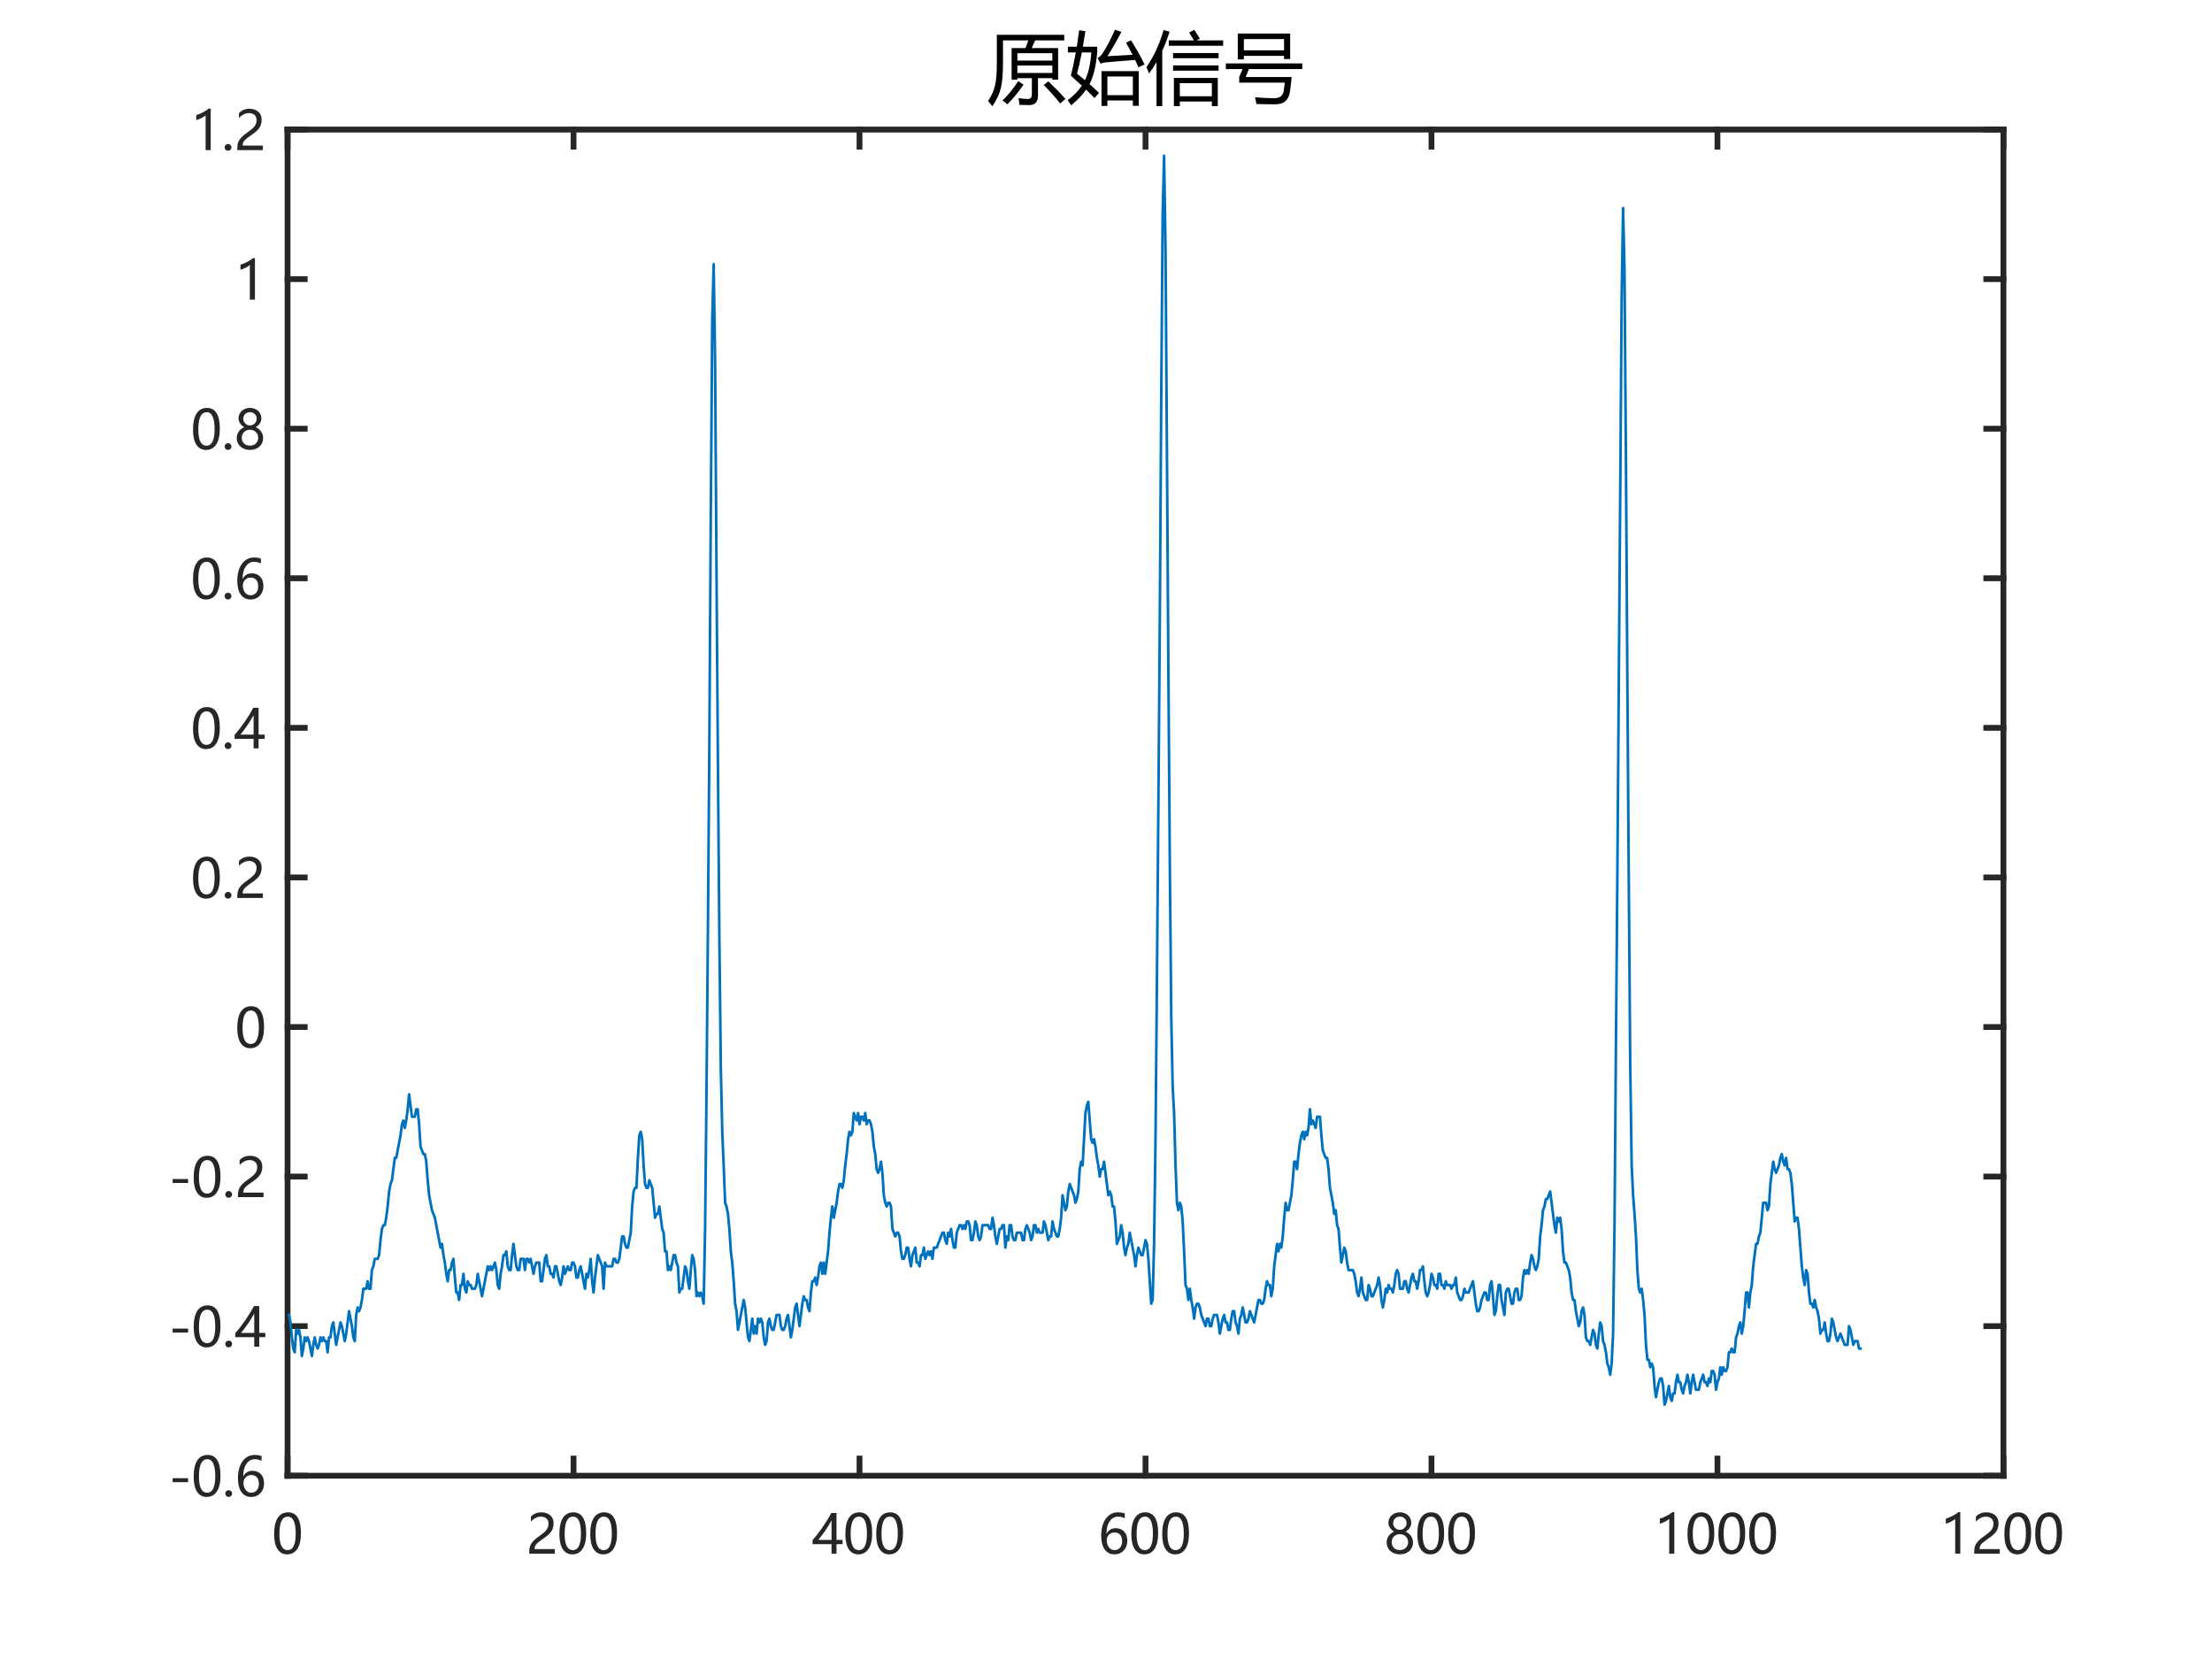<?xml version="1.0"?>
<!DOCTYPE svg PUBLIC '-//W3C//DTD SVG 1.0//EN'
          'http://www.w3.org/TR/2001/REC-SVG-20010904/DTD/svg10.dtd'>
<svg xmlns:xlink="http://www.w3.org/1999/xlink" style="fill-opacity:1; color-rendering:auto; color-interpolation:auto; text-rendering:auto; stroke:black; stroke-linecap:square; stroke-miterlimit:10; shape-rendering:auto; stroke-opacity:1; fill:black; stroke-dasharray:none; font-weight:normal; stroke-width:1; font-family:'Dialog'; font-style:normal; stroke-linejoin:miter; font-size:12px; stroke-dashoffset:0; image-rendering:auto;" width="700" height="525" xmlns="http://www.w3.org/2000/svg"
><rect width="100%" height="100%" fill="#808080" stroke="none"/><!--Generated by the Batik Graphics2D SVG Generator--><defs id="genericDefs"
  /><g
  ><defs id="defs1"
    ><clipPath clipPathUnits="userSpaceOnUse" id="clipPath1"
      ><path d="M0 0 L700 0 L700 525 L0 525 L0 0 Z"
      /></clipPath
    ></defs
    ><g style="fill:white; stroke:white;"
    ><rect x="0" y="0" width="700" style="clip-path:url(#clipPath1); stroke:none;" height="525"
    /></g
    ><g style="fill:white; text-rendering:optimizeSpeed; color-rendering:optimizeSpeed; image-rendering:optimizeSpeed; shape-rendering:crispEdges; stroke:white; color-interpolation:sRGB;"
    ><rect x="0" width="700" height="525" y="0" style="stroke:none;"
      /><path style="stroke:none;" d="M91 467 L634 467 L634 41 L91 41 Z"
    /></g
    ><g style="fill:rgb(38,38,38); text-rendering:geometricPrecision; image-rendering:optimizeQuality; color-rendering:optimizeQuality; stroke-linejoin:round; stroke:rgb(38,38,38); color-interpolation:linearRGB; stroke-width:1.833;"
    ><line y2="467" style="fill:none;" x1="91" x2="634" y1="467"
      /><line y2="41" style="fill:none;" x1="91" x2="634" y1="41"
      /><line y2="461.57" style="fill:none;" x1="91" x2="91" y1="467"
      /><line y2="461.57" style="fill:none;" x1="181.5" x2="181.5" y1="467"
      /><line y2="461.57" style="fill:none;" x1="272" x2="272" y1="467"
      /><line y2="461.57" style="fill:none;" x1="362.5" x2="362.5" y1="467"
      /><line y2="461.57" style="fill:none;" x1="453" x2="453" y1="467"
      /><line y2="461.57" style="fill:none;" x1="543.5" x2="543.5" y1="467"
      /><line y2="461.57" style="fill:none;" x1="634" x2="634" y1="467"
      /><line y2="46.43" style="fill:none;" x1="91" x2="91" y1="41"
      /><line y2="46.43" style="fill:none;" x1="181.5" x2="181.5" y1="41"
      /><line y2="46.43" style="fill:none;" x1="272" x2="272" y1="41"
      /><line y2="46.43" style="fill:none;" x1="362.5" x2="362.5" y1="41"
      /><line y2="46.43" style="fill:none;" x1="453" x2="453" y1="41"
      /><line y2="46.43" style="fill:none;" x1="543.5" x2="543.5" y1="41"
      /><line y2="46.43" style="fill:none;" x1="634" x2="634" y1="41"
    /></g
    ><g transform="translate(91,473.667)" style="font-size:16.667px; fill:rgb(38,38,38); text-rendering:geometricPrecision; image-rendering:optimizeQuality; color-rendering:optimizeQuality; font-family:'微软雅黑'; stroke:rgb(38,38,38); color-interpolation:linearRGB;"
    ><path style="stroke:none;" d="M-4.25 11.828 Q-4.25 8.422 -3.117 6.672 Q-1.984 4.922 0.156 4.922 Q4.234 4.922 4.234 11.516 Q4.234 14.766 3.086 16.492 Q1.938 18.219 -0.141 18.219 Q-2.094 18.219 -3.172 16.578 Q-4.25 14.938 -4.25 11.828 ZM-2.578 11.75 Q-2.578 16.875 0.016 16.875 Q2.578 16.875 2.578 11.672 Q2.578 6.281 0.062 6.281 Q-2.578 6.281 -2.578 11.75 Z"
    /></g
    ><g transform="translate(181.5,473.667)" style="font-size:16.667px; fill:rgb(38,38,38); text-rendering:geometricPrecision; image-rendering:optimizeQuality; color-rendering:optimizeQuality; font-family:'微软雅黑'; stroke:rgb(38,38,38); color-interpolation:linearRGB;"
    ><path style="stroke:none;" d="M-7.922 8.516 Q-7.922 7.469 -8.578 6.875 Q-9.234 6.281 -10.359 6.281 Q-11.156 6.281 -11.969 6.688 Q-12.781 7.094 -13.484 7.859 L-13.484 6.281 Q-12.859 5.625 -12.055 5.273 Q-11.25 4.922 -10.172 4.922 Q-8.438 4.922 -7.375 5.859 Q-6.312 6.797 -6.312 8.391 Q-6.312 9.812 -6.961 10.844 Q-7.609 11.875 -9.188 12.969 Q-10.797 14.078 -11.344 14.562 Q-11.891 15.047 -12.102 15.484 Q-12.312 15.922 -12.312 16.562 L-5.922 16.562 L-5.922 18 L-14.016 18 L-14.016 17.359 Q-14.016 16.25 -13.711 15.477 Q-13.406 14.703 -12.711 13.969 Q-12.016 13.234 -10.531 12.203 Q-9.016 11.141 -8.469 10.336 Q-7.922 9.531 -7.922 8.516 ZM-4.482 11.828 Q-4.482 8.422 -3.349 6.672 Q-2.217 4.922 -0.076 4.922 Q4.002 4.922 4.002 11.516 Q4.002 14.766 2.854 16.492 Q1.705 18.219 -0.373 18.219 Q-2.326 18.219 -3.404 16.578 Q-4.482 14.938 -4.482 11.828 ZM-2.811 11.75 Q-2.811 16.875 -0.217 16.875 Q2.346 16.875 2.346 11.672 Q2.346 6.281 -0.17 6.281 Q-2.811 6.281 -2.811 11.75 ZM5.285 11.828 Q5.285 8.422 6.418 6.672 Q7.551 4.922 9.692 4.922 Q13.77 4.922 13.77 11.516 Q13.77 14.766 12.621 16.492 Q11.473 18.219 9.395 18.219 Q7.442 18.219 6.363 16.578 Q5.285 14.938 5.285 11.828 ZM6.957 11.75 Q6.957 16.875 9.551 16.875 Q12.113 16.875 12.113 11.672 Q12.113 6.281 9.598 6.281 Q6.957 6.281 6.957 11.75 Z"
    /></g
    ><g transform="translate(272,473.667)" style="font-size:16.667px; fill:rgb(38,38,38); text-rendering:geometricPrecision; image-rendering:optimizeQuality; color-rendering:optimizeQuality; font-family:'微软雅黑'; stroke:rgb(38,38,38); color-interpolation:linearRGB;"
    ><path style="stroke:none;" d="M-7.281 5.141 L-7.281 13.641 L-5.359 13.641 L-5.359 14.984 L-7.281 14.984 L-7.281 18 L-8.859 18 L-8.859 14.984 L-14.859 14.984 L-14.859 13.703 Q-13.25 11.906 -11.633 9.555 Q-10.016 7.203 -8.969 5.141 L-7.281 5.141 ZM-13.031 13.641 L-8.859 13.641 L-8.859 7.5 Q-9.719 9.062 -10.711 10.516 Q-11.703 11.969 -13.031 13.641 ZM-4.482 11.828 Q-4.482 8.422 -3.349 6.672 Q-2.217 4.922 -0.076 4.922 Q4.002 4.922 4.002 11.516 Q4.002 14.766 2.854 16.492 Q1.705 18.219 -0.373 18.219 Q-2.326 18.219 -3.404 16.578 Q-4.482 14.938 -4.482 11.828 ZM-2.811 11.75 Q-2.811 16.875 -0.217 16.875 Q2.346 16.875 2.346 11.672 Q2.346 6.281 -0.17 6.281 Q-2.811 6.281 -2.811 11.75 ZM5.285 11.828 Q5.285 8.422 6.418 6.672 Q7.551 4.922 9.692 4.922 Q13.77 4.922 13.77 11.516 Q13.77 14.766 12.621 16.492 Q11.473 18.219 9.395 18.219 Q7.442 18.219 6.363 16.578 Q5.285 14.938 5.285 11.828 ZM6.957 11.75 Q6.957 16.875 9.551 16.875 Q12.113 16.875 12.113 11.672 Q12.113 6.281 9.598 6.281 Q6.957 6.281 6.957 11.75 Z"
    /></g
    ><g transform="translate(362.5,473.667)" style="font-size:16.667px; fill:rgb(38,38,38); text-rendering:geometricPrecision; image-rendering:optimizeQuality; color-rendering:optimizeQuality; font-family:'微软雅黑'; stroke:rgb(38,38,38); color-interpolation:linearRGB;"
    ><path style="stroke:none;" d="M-6.547 6.797 Q-7.547 6.281 -8.656 6.281 Q-10.312 6.281 -11.328 7.734 Q-12.344 9.188 -12.359 11.703 L-12.312 11.703 Q-11.406 9.938 -9.406 9.938 Q-7.734 9.938 -6.742 11.023 Q-5.75 12.109 -5.75 13.906 Q-5.75 15.797 -6.898 17.008 Q-8.047 18.219 -9.828 18.219 Q-11.781 18.219 -12.898 16.688 Q-14.016 15.156 -14.016 12.344 Q-14.016 8.938 -12.555 6.93 Q-11.094 4.922 -8.703 4.922 Q-7.328 4.922 -6.547 5.297 L-6.547 6.797 ZM-12.266 13.797 Q-12.266 15.062 -11.586 15.969 Q-10.906 16.875 -9.781 16.875 Q-8.719 16.875 -8.055 16.094 Q-7.391 15.312 -7.391 14.078 Q-7.391 12.75 -8.023 12.016 Q-8.656 11.281 -9.797 11.281 Q-10.906 11.281 -11.586 12.023 Q-12.266 12.766 -12.266 13.797 ZM-4.482 11.828 Q-4.482 8.422 -3.349 6.672 Q-2.217 4.922 -0.076 4.922 Q4.002 4.922 4.002 11.516 Q4.002 14.766 2.854 16.492 Q1.705 18.219 -0.373 18.219 Q-2.326 18.219 -3.404 16.578 Q-4.482 14.938 -4.482 11.828 ZM-2.811 11.75 Q-2.811 16.875 -0.217 16.875 Q2.346 16.875 2.346 11.672 Q2.346 6.281 -0.17 6.281 Q-2.811 6.281 -2.811 11.75 ZM5.285 11.828 Q5.285 8.422 6.418 6.672 Q7.551 4.922 9.692 4.922 Q13.77 4.922 13.77 11.516 Q13.77 14.766 12.621 16.492 Q11.473 18.219 9.395 18.219 Q7.442 18.219 6.363 16.578 Q5.285 14.938 5.285 11.828 ZM6.957 11.75 Q6.957 16.875 9.551 16.875 Q12.113 16.875 12.113 11.672 Q12.113 6.281 9.598 6.281 Q6.957 6.281 6.957 11.75 Z"
    /></g
    ><g transform="translate(453,473.667)" style="font-size:16.667px; fill:rgb(38,38,38); text-rendering:geometricPrecision; image-rendering:optimizeQuality; color-rendering:optimizeQuality; font-family:'微软雅黑'; stroke:rgb(38,38,38); color-interpolation:linearRGB;"
    ><path style="stroke:none;" d="M-14.188 14.406 Q-14.188 13.297 -13.523 12.359 Q-12.859 11.422 -11.812 11.031 Q-12.656 10.547 -13.141 9.812 Q-13.625 9.078 -13.625 8.219 Q-13.625 7.297 -13.156 6.547 Q-12.688 5.797 -11.859 5.359 Q-11.031 4.922 -10.016 4.922 Q-9 4.922 -8.164 5.352 Q-7.328 5.781 -6.867 6.539 Q-6.406 7.297 -6.406 8.219 Q-6.406 9.062 -6.883 9.805 Q-7.359 10.547 -8.203 11.031 Q-7.156 11.438 -6.5 12.375 Q-5.844 13.312 -5.844 14.406 Q-5.844 15.516 -6.367 16.383 Q-6.891 17.25 -7.852 17.727 Q-8.812 18.203 -10.016 18.203 Q-11.219 18.203 -12.172 17.727 Q-13.125 17.25 -13.656 16.375 Q-14.188 15.5 -14.188 14.406 ZM-12.594 14.344 Q-12.594 15.484 -11.891 16.172 Q-11.188 16.859 -10.016 16.859 Q-8.859 16.859 -8.133 16.156 Q-7.406 15.453 -7.406 14.344 Q-7.406 13.281 -8.141 12.555 Q-8.875 11.828 -10.016 11.828 Q-11.125 11.828 -11.859 12.539 Q-12.594 13.25 -12.594 14.344 ZM-12.125 8.344 Q-12.125 9.203 -11.516 9.828 Q-10.906 10.453 -10.016 10.453 Q-9.141 10.453 -8.508 9.828 Q-7.875 9.203 -7.875 8.344 Q-7.875 7.469 -8.484 6.867 Q-9.094 6.266 -10.016 6.266 Q-10.922 6.266 -11.523 6.859 Q-12.125 7.453 -12.125 8.344 ZM-4.482 11.828 Q-4.482 8.422 -3.349 6.672 Q-2.217 4.922 -0.076 4.922 Q4.002 4.922 4.002 11.516 Q4.002 14.766 2.854 16.492 Q1.705 18.219 -0.373 18.219 Q-2.326 18.219 -3.404 16.578 Q-4.482 14.938 -4.482 11.828 ZM-2.811 11.75 Q-2.811 16.875 -0.217 16.875 Q2.346 16.875 2.346 11.672 Q2.346 6.281 -0.17 6.281 Q-2.811 6.281 -2.811 11.75 ZM5.285 11.828 Q5.285 8.422 6.418 6.672 Q7.551 4.922 9.692 4.922 Q13.77 4.922 13.77 11.516 Q13.77 14.766 12.621 16.492 Q11.473 18.219 9.395 18.219 Q7.442 18.219 6.363 16.578 Q5.285 14.938 5.285 11.828 ZM6.957 11.75 Q6.957 16.875 9.551 16.875 Q12.113 16.875 12.113 11.672 Q12.113 6.281 9.598 6.281 Q6.957 6.281 6.957 11.75 Z"
    /></g
    ><g transform="translate(543.5,473.667)" style="font-size:16.667px; fill:rgb(38,38,38); text-rendering:geometricPrecision; image-rendering:optimizeQuality; color-rendering:optimizeQuality; font-family:'微软雅黑'; stroke:rgb(38,38,38); color-interpolation:linearRGB;"
    ><path style="stroke:none;" d="M-15.266 18 L-15.266 7 Q-15.656 7.391 -16.562 7.859 Q-17.469 8.328 -18.234 8.516 L-18.234 6.922 Q-17.219 6.641 -16.055 6.023 Q-14.891 5.406 -14.266 4.859 L-13.656 4.859 L-13.656 18 L-15.266 18 ZM-9.482 11.828 Q-9.482 8.422 -8.35 6.672 Q-7.217 4.922 -5.076 4.922 Q-0.998 4.922 -0.998 11.516 Q-0.998 14.766 -2.146 16.492 Q-3.295 18.219 -5.373 18.219 Q-7.326 18.219 -8.404 16.578 Q-9.482 14.938 -9.482 11.828 ZM-7.811 11.75 Q-7.811 16.875 -5.217 16.875 Q-2.654 16.875 -2.654 11.672 Q-2.654 6.281 -5.17 6.281 Q-7.811 6.281 -7.811 11.75 ZM0.285 11.828 Q0.285 8.422 1.418 6.672 Q2.551 4.922 4.692 4.922 Q8.77 4.922 8.77 11.516 Q8.77 14.766 7.621 16.492 Q6.473 18.219 4.395 18.219 Q2.442 18.219 1.363 16.578 Q0.285 14.938 0.285 11.828 ZM1.957 11.75 Q1.957 16.875 4.551 16.875 Q7.113 16.875 7.113 11.672 Q7.113 6.281 4.598 6.281 Q1.957 6.281 1.957 11.75 ZM10.053 11.828 Q10.053 8.422 11.186 6.672 Q12.319 4.922 14.459 4.922 Q18.537 4.922 18.537 11.516 Q18.537 14.766 17.389 16.492 Q16.241 18.219 14.162 18.219 Q12.209 18.219 11.131 16.578 Q10.053 14.938 10.053 11.828 ZM11.725 11.75 Q11.725 16.875 14.319 16.875 Q16.881 16.875 16.881 11.672 Q16.881 6.281 14.366 6.281 Q11.725 6.281 11.725 11.75 Z"
    /></g
    ><g transform="translate(634,473.667)" style="font-size:16.667px; fill:rgb(38,38,38); text-rendering:geometricPrecision; image-rendering:optimizeQuality; color-rendering:optimizeQuality; font-family:'微软雅黑'; stroke:rgb(38,38,38); color-interpolation:linearRGB;"
    ><path style="stroke:none;" d="M-15.266 18 L-15.266 7 Q-15.656 7.391 -16.562 7.859 Q-17.469 8.328 -18.234 8.516 L-18.234 6.922 Q-17.219 6.641 -16.055 6.023 Q-14.891 5.406 -14.266 4.859 L-13.656 4.859 L-13.656 18 L-15.266 18 ZM-3.154 8.516 Q-3.154 7.469 -3.811 6.875 Q-4.467 6.281 -5.592 6.281 Q-6.389 6.281 -7.201 6.688 Q-8.014 7.094 -8.717 7.859 L-8.717 6.281 Q-8.092 5.625 -7.287 5.273 Q-6.482 4.922 -5.404 4.922 Q-3.67 4.922 -2.607 5.859 Q-1.545 6.797 -1.545 8.391 Q-1.545 9.812 -2.193 10.844 Q-2.842 11.875 -4.42 12.969 Q-6.029 14.078 -6.576 14.562 Q-7.123 15.047 -7.334 15.484 Q-7.545 15.922 -7.545 16.562 L-1.154 16.562 L-1.154 18 L-9.248 18 L-9.248 17.359 Q-9.248 16.25 -8.943 15.477 Q-8.639 14.703 -7.943 13.969 Q-7.248 13.234 -5.764 12.203 Q-4.248 11.141 -3.701 10.336 Q-3.154 9.531 -3.154 8.516 ZM0.285 11.828 Q0.285 8.422 1.418 6.672 Q2.551 4.922 4.692 4.922 Q8.77 4.922 8.77 11.516 Q8.77 14.766 7.621 16.492 Q6.473 18.219 4.395 18.219 Q2.442 18.219 1.363 16.578 Q0.285 14.938 0.285 11.828 ZM1.957 11.75 Q1.957 16.875 4.551 16.875 Q7.113 16.875 7.113 11.672 Q7.113 6.281 4.598 6.281 Q1.957 6.281 1.957 11.75 ZM10.053 11.828 Q10.053 8.422 11.186 6.672 Q12.319 4.922 14.459 4.922 Q18.537 4.922 18.537 11.516 Q18.537 14.766 17.389 16.492 Q16.241 18.219 14.162 18.219 Q12.209 18.219 11.131 16.578 Q10.053 14.938 10.053 11.828 ZM11.725 11.75 Q11.725 16.875 14.319 16.875 Q16.881 16.875 16.881 11.672 Q16.881 6.281 14.366 6.281 Q11.725 6.281 11.725 11.75 Z"
    /></g
    ><g style="fill:rgb(38,38,38); text-rendering:geometricPrecision; image-rendering:optimizeQuality; color-rendering:optimizeQuality; stroke-linejoin:round; stroke:rgb(38,38,38); color-interpolation:linearRGB; stroke-width:1.833;"
    ><line y2="41" style="fill:none;" x1="91" x2="91" y1="467"
      /><line y2="41" style="fill:none;" x1="634" x2="634" y1="467"
      /><line y2="467" style="fill:none;" x1="91" x2="96.43" y1="467"
      /><line y2="419.667" style="fill:none;" x1="91" x2="96.43" y1="419.667"
      /><line y2="372.333" style="fill:none;" x1="91" x2="96.43" y1="372.333"
      /><line y2="325" style="fill:none;" x1="91" x2="96.43" y1="325"
      /><line y2="277.667" style="fill:none;" x1="91" x2="96.43" y1="277.667"
      /><line y2="230.333" style="fill:none;" x1="91" x2="96.43" y1="230.333"
      /><line y2="183" style="fill:none;" x1="91" x2="96.43" y1="183"
      /><line y2="135.667" style="fill:none;" x1="91" x2="96.43" y1="135.667"
      /><line y2="88.333" style="fill:none;" x1="91" x2="96.43" y1="88.333"
      /><line y2="41" style="fill:none;" x1="91" x2="96.43" y1="41"
      /><line y2="467" style="fill:none;" x1="634" x2="628.57" y1="467"
      /><line y2="419.667" style="fill:none;" x1="634" x2="628.57" y1="419.667"
      /><line y2="372.333" style="fill:none;" x1="634" x2="628.57" y1="372.333"
      /><line y2="325" style="fill:none;" x1="634" x2="628.57" y1="325"
      /><line y2="277.667" style="fill:none;" x1="634" x2="628.57" y1="277.667"
      /><line y2="230.333" style="fill:none;" x1="634" x2="628.57" y1="230.333"
      /><line y2="183" style="fill:none;" x1="634" x2="628.57" y1="183"
      /><line y2="135.667" style="fill:none;" x1="634" x2="628.57" y1="135.667"
      /><line y2="88.333" style="fill:none;" x1="634" x2="628.57" y1="88.333"
      /><line y2="41" style="fill:none;" x1="634" x2="628.57" y1="41"
    /></g
    ><g transform="translate(84.333,467)" style="font-size:16.667px; fill:rgb(38,38,38); text-rendering:geometricPrecision; image-rendering:optimizeQuality; color-rendering:optimizeQuality; font-family:'微软雅黑'; stroke:rgb(38,38,38); color-interpolation:linearRGB;"
    ><path style="stroke:none;" d="M-24.812 2.031 L-29.703 2.031 L-29.703 0.781 L-24.812 0.781 L-24.812 2.031 ZM-23.044 0.328 Q-23.044 -3.078 -21.911 -4.828 Q-20.779 -6.578 -18.638 -6.578 Q-14.56 -6.578 -14.56 0.016 Q-14.56 3.266 -15.708 4.992 Q-16.857 6.719 -18.935 6.719 Q-20.888 6.719 -21.966 5.078 Q-23.044 3.438 -23.044 0.328 ZM-21.372 0.25 Q-21.372 5.375 -18.779 5.375 Q-16.216 5.375 -16.216 0.172 Q-16.216 -5.219 -18.732 -5.219 Q-21.372 -5.219 -21.372 0.25 ZM-13.042 5.641 Q-13.042 5.203 -12.73 4.891 Q-12.417 4.578 -11.964 4.578 Q-11.495 4.578 -11.191 4.891 Q-10.886 5.203 -10.886 5.641 Q-10.886 6.078 -11.191 6.391 Q-11.495 6.703 -11.98 6.703 Q-12.433 6.703 -12.738 6.391 Q-13.042 6.078 -13.042 5.641 ZM-1.564 -4.703 Q-2.564 -5.219 -3.673 -5.219 Q-5.33 -5.219 -6.345 -3.766 Q-7.361 -2.312 -7.376 0.203 L-7.33 0.203 Q-6.423 -1.562 -4.423 -1.562 Q-2.751 -1.562 -1.759 -0.477 Q-0.767 0.609 -0.767 2.406 Q-0.767 4.297 -1.915 5.508 Q-3.064 6.719 -4.845 6.719 Q-6.798 6.719 -7.915 5.188 Q-9.033 3.656 -9.033 0.844 Q-9.033 -2.562 -7.572 -4.57 Q-6.111 -6.578 -3.72 -6.578 Q-2.345 -6.578 -1.564 -6.203 L-1.564 -4.703 ZM-7.283 2.297 Q-7.283 3.562 -6.603 4.469 Q-5.923 5.375 -4.798 5.375 Q-3.736 5.375 -3.072 4.594 Q-2.408 3.812 -2.408 2.578 Q-2.408 1.25 -3.041 0.516 Q-3.673 -0.219 -4.814 -0.219 Q-5.923 -0.219 -6.603 0.523 Q-7.283 1.266 -7.283 2.297 Z"
    /></g
    ><g transform="translate(84.333,419.667)" style="font-size:16.667px; fill:rgb(38,38,38); text-rendering:geometricPrecision; image-rendering:optimizeQuality; color-rendering:optimizeQuality; font-family:'微软雅黑'; stroke:rgb(38,38,38); color-interpolation:linearRGB;"
    ><path style="stroke:none;" d="M-24.812 2.031 L-29.703 2.031 L-29.703 0.781 L-24.812 0.781 L-24.812 2.031 ZM-23.044 0.328 Q-23.044 -3.078 -21.911 -4.828 Q-20.779 -6.578 -18.638 -6.578 Q-14.56 -6.578 -14.56 0.016 Q-14.56 3.266 -15.708 4.992 Q-16.857 6.719 -18.935 6.719 Q-20.888 6.719 -21.966 5.078 Q-23.044 3.438 -23.044 0.328 ZM-21.372 0.25 Q-21.372 5.375 -18.779 5.375 Q-16.216 5.375 -16.216 0.172 Q-16.216 -5.219 -18.732 -5.219 Q-21.372 -5.219 -21.372 0.25 ZM-13.042 5.641 Q-13.042 5.203 -12.73 4.891 Q-12.417 4.578 -11.964 4.578 Q-11.495 4.578 -11.191 4.891 Q-10.886 5.203 -10.886 5.641 Q-10.886 6.078 -11.191 6.391 Q-11.495 6.703 -11.98 6.703 Q-12.433 6.703 -12.738 6.391 Q-13.042 6.078 -13.042 5.641 ZM-2.298 -6.359 L-2.298 2.141 L-0.376 2.141 L-0.376 3.484 L-2.298 3.484 L-2.298 6.5 L-3.876 6.5 L-3.876 3.484 L-9.876 3.484 L-9.876 2.203 Q-8.267 0.406 -6.65 -1.945 Q-5.033 -4.297 -3.986 -6.359 L-2.298 -6.359 ZM-8.048 2.141 L-3.876 2.141 L-3.876 -4 Q-4.736 -2.438 -5.728 -0.984 Q-6.72 0.469 -8.048 2.141 Z"
    /></g
    ><g transform="translate(84.333,372.333)" style="font-size:16.667px; fill:rgb(38,38,38); text-rendering:geometricPrecision; image-rendering:optimizeQuality; color-rendering:optimizeQuality; font-family:'微软雅黑'; stroke:rgb(38,38,38); color-interpolation:linearRGB;"
    ><path style="stroke:none;" d="M-24.812 2.031 L-29.703 2.031 L-29.703 0.781 L-24.812 0.781 L-24.812 2.031 ZM-23.044 0.328 Q-23.044 -3.078 -21.911 -4.828 Q-20.779 -6.578 -18.638 -6.578 Q-14.56 -6.578 -14.56 0.016 Q-14.56 3.266 -15.708 4.992 Q-16.857 6.719 -18.935 6.719 Q-20.888 6.719 -21.966 5.078 Q-23.044 3.438 -23.044 0.328 ZM-21.372 0.25 Q-21.372 5.375 -18.779 5.375 Q-16.216 5.375 -16.216 0.172 Q-16.216 -5.219 -18.732 -5.219 Q-21.372 -5.219 -21.372 0.25 ZM-13.042 5.641 Q-13.042 5.203 -12.73 4.891 Q-12.417 4.578 -11.964 4.578 Q-11.495 4.578 -11.191 4.891 Q-10.886 5.203 -10.886 5.641 Q-10.886 6.078 -11.191 6.391 Q-11.495 6.703 -11.98 6.703 Q-12.433 6.703 -12.738 6.391 Q-13.042 6.078 -13.042 5.641 ZM-2.939 -2.984 Q-2.939 -4.031 -3.595 -4.625 Q-4.251 -5.219 -5.376 -5.219 Q-6.173 -5.219 -6.986 -4.812 Q-7.798 -4.406 -8.501 -3.641 L-8.501 -5.219 Q-7.876 -5.875 -7.072 -6.227 Q-6.267 -6.578 -5.189 -6.578 Q-3.454 -6.578 -2.392 -5.641 Q-1.329 -4.703 -1.329 -3.109 Q-1.329 -1.688 -1.978 -0.656 Q-2.626 0.375 -4.205 1.469 Q-5.814 2.578 -6.361 3.062 Q-6.908 3.547 -7.119 3.984 Q-7.33 4.422 -7.33 5.062 L-0.939 5.062 L-0.939 6.5 L-9.033 6.5 L-9.033 5.859 Q-9.033 4.75 -8.728 3.977 Q-8.423 3.203 -7.728 2.469 Q-7.033 1.734 -5.548 0.703 Q-4.033 -0.359 -3.486 -1.164 Q-2.939 -1.969 -2.939 -2.984 Z"
    /></g
    ><g transform="translate(84.333,325)" style="font-size:16.667px; fill:rgb(38,38,38); text-rendering:geometricPrecision; image-rendering:optimizeQuality; color-rendering:optimizeQuality; font-family:'微软雅黑'; stroke:rgb(38,38,38); color-interpolation:linearRGB;"
    ><path style="stroke:none;" d="M-9.25 0.328 Q-9.25 -3.078 -8.117 -4.828 Q-6.984 -6.578 -4.844 -6.578 Q-0.766 -6.578 -0.766 0.016 Q-0.766 3.266 -1.914 4.992 Q-3.062 6.719 -5.141 6.719 Q-7.094 6.719 -8.172 5.078 Q-9.25 3.438 -9.25 0.328 ZM-7.578 0.25 Q-7.578 5.375 -4.984 5.375 Q-2.422 5.375 -2.422 0.172 Q-2.422 -5.219 -4.938 -5.219 Q-7.578 -5.219 -7.578 0.25 Z"
    /></g
    ><g transform="translate(84.333,277.667)" style="font-size:16.667px; fill:rgb(38,38,38); text-rendering:geometricPrecision; image-rendering:optimizeQuality; color-rendering:optimizeQuality; font-family:'微软雅黑'; stroke:rgb(38,38,38); color-interpolation:linearRGB;"
    ><path style="stroke:none;" d="M-23.25 0.328 Q-23.25 -3.078 -22.117 -4.828 Q-20.984 -6.578 -18.844 -6.578 Q-14.766 -6.578 -14.766 0.016 Q-14.766 3.266 -15.914 4.992 Q-17.062 6.719 -19.141 6.719 Q-21.094 6.719 -22.172 5.078 Q-23.25 3.438 -23.25 0.328 ZM-21.578 0.25 Q-21.578 5.375 -18.984 5.375 Q-16.422 5.375 -16.422 0.172 Q-16.422 -5.219 -18.938 -5.219 Q-21.578 -5.219 -21.578 0.25 ZM-13.248 5.641 Q-13.248 5.203 -12.935 4.891 Q-12.623 4.578 -12.17 4.578 Q-11.701 4.578 -11.396 4.891 Q-11.092 5.203 -11.092 5.641 Q-11.092 6.078 -11.396 6.391 Q-11.701 6.703 -12.185 6.703 Q-12.639 6.703 -12.943 6.391 Q-13.248 6.078 -13.248 5.641 ZM-3.145 -2.984 Q-3.145 -4.031 -3.801 -4.625 Q-4.457 -5.219 -5.582 -5.219 Q-6.379 -5.219 -7.192 -4.812 Q-8.004 -4.406 -8.707 -3.641 L-8.707 -5.219 Q-8.082 -5.875 -7.277 -6.227 Q-6.473 -6.578 -5.395 -6.578 Q-3.66 -6.578 -2.598 -5.641 Q-1.535 -4.703 -1.535 -3.109 Q-1.535 -1.688 -2.184 -0.656 Q-2.832 0.375 -4.41 1.469 Q-6.02 2.578 -6.567 3.062 Q-7.113 3.547 -7.324 3.984 Q-7.535 4.422 -7.535 5.062 L-1.145 5.062 L-1.145 6.5 L-9.238 6.5 L-9.238 5.859 Q-9.238 4.75 -8.934 3.977 Q-8.629 3.203 -7.934 2.469 Q-7.238 1.734 -5.754 0.703 Q-4.238 -0.359 -3.692 -1.164 Q-3.145 -1.969 -3.145 -2.984 Z"
    /></g
    ><g transform="translate(84.333,230.333)" style="font-size:16.667px; fill:rgb(38,38,38); text-rendering:geometricPrecision; image-rendering:optimizeQuality; color-rendering:optimizeQuality; font-family:'微软雅黑'; stroke:rgb(38,38,38); color-interpolation:linearRGB;"
    ><path style="stroke:none;" d="M-23.25 0.328 Q-23.25 -3.078 -22.117 -4.828 Q-20.984 -6.578 -18.844 -6.578 Q-14.766 -6.578 -14.766 0.016 Q-14.766 3.266 -15.914 4.992 Q-17.062 6.719 -19.141 6.719 Q-21.094 6.719 -22.172 5.078 Q-23.25 3.438 -23.25 0.328 ZM-21.578 0.25 Q-21.578 5.375 -18.984 5.375 Q-16.422 5.375 -16.422 0.172 Q-16.422 -5.219 -18.938 -5.219 Q-21.578 -5.219 -21.578 0.25 ZM-13.248 5.641 Q-13.248 5.203 -12.935 4.891 Q-12.623 4.578 -12.17 4.578 Q-11.701 4.578 -11.396 4.891 Q-11.092 5.203 -11.092 5.641 Q-11.092 6.078 -11.396 6.391 Q-11.701 6.703 -12.185 6.703 Q-12.639 6.703 -12.943 6.391 Q-13.248 6.078 -13.248 5.641 ZM-2.504 -6.359 L-2.504 2.141 L-0.582 2.141 L-0.582 3.484 L-2.504 3.484 L-2.504 6.5 L-4.082 6.5 L-4.082 3.484 L-10.082 3.484 L-10.082 2.203 Q-8.473 0.406 -6.856 -1.945 Q-5.238 -4.297 -4.192 -6.359 L-2.504 -6.359 ZM-8.254 2.141 L-4.082 2.141 L-4.082 -4 Q-4.942 -2.438 -5.934 -0.984 Q-6.926 0.469 -8.254 2.141 Z"
    /></g
    ><g transform="translate(84.333,183)" style="font-size:16.667px; fill:rgb(38,38,38); text-rendering:geometricPrecision; image-rendering:optimizeQuality; color-rendering:optimizeQuality; font-family:'微软雅黑'; stroke:rgb(38,38,38); color-interpolation:linearRGB;"
    ><path style="stroke:none;" d="M-23.25 0.328 Q-23.25 -3.078 -22.117 -4.828 Q-20.984 -6.578 -18.844 -6.578 Q-14.766 -6.578 -14.766 0.016 Q-14.766 3.266 -15.914 4.992 Q-17.062 6.719 -19.141 6.719 Q-21.094 6.719 -22.172 5.078 Q-23.25 3.438 -23.25 0.328 ZM-21.578 0.25 Q-21.578 5.375 -18.984 5.375 Q-16.422 5.375 -16.422 0.172 Q-16.422 -5.219 -18.938 -5.219 Q-21.578 -5.219 -21.578 0.25 ZM-13.248 5.641 Q-13.248 5.203 -12.935 4.891 Q-12.623 4.578 -12.17 4.578 Q-11.701 4.578 -11.396 4.891 Q-11.092 5.203 -11.092 5.641 Q-11.092 6.078 -11.396 6.391 Q-11.701 6.703 -12.185 6.703 Q-12.639 6.703 -12.943 6.391 Q-13.248 6.078 -13.248 5.641 ZM-1.77 -4.703 Q-2.77 -5.219 -3.879 -5.219 Q-5.535 -5.219 -6.551 -3.766 Q-7.567 -2.312 -7.582 0.203 L-7.535 0.203 Q-6.629 -1.562 -4.629 -1.562 Q-2.957 -1.562 -1.965 -0.477 Q-0.973 0.609 -0.973 2.406 Q-0.973 4.297 -2.121 5.508 Q-3.27 6.719 -5.051 6.719 Q-7.004 6.719 -8.121 5.188 Q-9.238 3.656 -9.238 0.844 Q-9.238 -2.562 -7.777 -4.57 Q-6.317 -6.578 -3.926 -6.578 Q-2.551 -6.578 -1.77 -6.203 L-1.77 -4.703 ZM-7.488 2.297 Q-7.488 3.562 -6.809 4.469 Q-6.129 5.375 -5.004 5.375 Q-3.942 5.375 -3.277 4.594 Q-2.613 3.812 -2.613 2.578 Q-2.613 1.25 -3.246 0.516 Q-3.879 -0.219 -5.02 -0.219 Q-6.129 -0.219 -6.809 0.523 Q-7.488 1.266 -7.488 2.297 Z"
    /></g
    ><g transform="translate(84.333,135.667)" style="font-size:16.667px; fill:rgb(38,38,38); text-rendering:geometricPrecision; image-rendering:optimizeQuality; color-rendering:optimizeQuality; font-family:'微软雅黑'; stroke:rgb(38,38,38); color-interpolation:linearRGB;"
    ><path style="stroke:none;" d="M-23.25 0.328 Q-23.25 -3.078 -22.117 -4.828 Q-20.984 -6.578 -18.844 -6.578 Q-14.766 -6.578 -14.766 0.016 Q-14.766 3.266 -15.914 4.992 Q-17.062 6.719 -19.141 6.719 Q-21.094 6.719 -22.172 5.078 Q-23.25 3.438 -23.25 0.328 ZM-21.578 0.25 Q-21.578 5.375 -18.984 5.375 Q-16.422 5.375 -16.422 0.172 Q-16.422 -5.219 -18.938 -5.219 Q-21.578 -5.219 -21.578 0.25 ZM-13.248 5.641 Q-13.248 5.203 -12.935 4.891 Q-12.623 4.578 -12.17 4.578 Q-11.701 4.578 -11.396 4.891 Q-11.092 5.203 -11.092 5.641 Q-11.092 6.078 -11.396 6.391 Q-11.701 6.703 -12.185 6.703 Q-12.639 6.703 -12.943 6.391 Q-13.248 6.078 -13.248 5.641 ZM-9.41 2.906 Q-9.41 1.797 -8.746 0.859 Q-8.082 -0.078 -7.035 -0.469 Q-7.879 -0.953 -8.363 -1.688 Q-8.848 -2.422 -8.848 -3.281 Q-8.848 -4.203 -8.379 -4.953 Q-7.91 -5.703 -7.082 -6.141 Q-6.254 -6.578 -5.238 -6.578 Q-4.223 -6.578 -3.387 -6.148 Q-2.551 -5.719 -2.09 -4.961 Q-1.629 -4.203 -1.629 -3.281 Q-1.629 -2.438 -2.106 -1.695 Q-2.582 -0.953 -3.426 -0.469 Q-2.379 -0.062 -1.723 0.875 Q-1.067 1.812 -1.067 2.906 Q-1.067 4.016 -1.59 4.883 Q-2.113 5.75 -3.074 6.227 Q-4.035 6.703 -5.238 6.703 Q-6.442 6.703 -7.395 6.227 Q-8.348 5.75 -8.879 4.875 Q-9.41 4 -9.41 2.906 ZM-7.817 2.844 Q-7.817 3.984 -7.113 4.672 Q-6.41 5.359 -5.238 5.359 Q-4.082 5.359 -3.356 4.656 Q-2.629 3.953 -2.629 2.844 Q-2.629 1.781 -3.363 1.055 Q-4.098 0.328 -5.238 0.328 Q-6.348 0.328 -7.082 1.039 Q-7.817 1.75 -7.817 2.844 ZM-7.348 -3.156 Q-7.348 -2.297 -6.738 -1.672 Q-6.129 -1.047 -5.238 -1.047 Q-4.363 -1.047 -3.731 -1.672 Q-3.098 -2.297 -3.098 -3.156 Q-3.098 -4.031 -3.707 -4.633 Q-4.317 -5.234 -5.238 -5.234 Q-6.145 -5.234 -6.746 -4.641 Q-7.348 -4.047 -7.348 -3.156 Z"
    /></g
    ><g transform="translate(84.333,88.333)" style="font-size:16.667px; fill:rgb(38,38,38); text-rendering:geometricPrecision; image-rendering:optimizeQuality; color-rendering:optimizeQuality; font-family:'微软雅黑'; stroke:rgb(38,38,38); color-interpolation:linearRGB;"
    ><path style="stroke:none;" d="M-5.266 6.5 L-5.266 -4.5 Q-5.656 -4.109 -6.562 -3.641 Q-7.469 -3.172 -8.234 -2.984 L-8.234 -4.578 Q-7.219 -4.859 -6.055 -5.477 Q-4.891 -6.094 -4.266 -6.641 L-3.656 -6.641 L-3.656 6.5 L-5.266 6.5 Z"
    /></g
    ><g transform="translate(84.333,41)" style="font-size:16.667px; fill:rgb(38,38,38); text-rendering:geometricPrecision; image-rendering:optimizeQuality; color-rendering:optimizeQuality; font-family:'微软雅黑'; stroke:rgb(38,38,38); color-interpolation:linearRGB;"
    ><path style="stroke:none;" d="M-19.266 6.5 L-19.266 -4.5 Q-19.656 -4.109 -20.562 -3.641 Q-21.469 -3.172 -22.234 -2.984 L-22.234 -4.578 Q-21.219 -4.859 -20.055 -5.477 Q-18.891 -6.094 -18.266 -6.641 L-17.656 -6.641 L-17.656 6.5 L-19.266 6.5 ZM-13.248 5.641 Q-13.248 5.203 -12.935 4.891 Q-12.623 4.578 -12.17 4.578 Q-11.701 4.578 -11.396 4.891 Q-11.092 5.203 -11.092 5.641 Q-11.092 6.078 -11.396 6.391 Q-11.701 6.703 -12.185 6.703 Q-12.639 6.703 -12.943 6.391 Q-13.248 6.078 -13.248 5.641 ZM-3.145 -2.984 Q-3.145 -4.031 -3.801 -4.625 Q-4.457 -5.219 -5.582 -5.219 Q-6.379 -5.219 -7.192 -4.812 Q-8.004 -4.406 -8.707 -3.641 L-8.707 -5.219 Q-8.082 -5.875 -7.277 -6.227 Q-6.473 -6.578 -5.395 -6.578 Q-3.66 -6.578 -2.598 -5.641 Q-1.535 -4.703 -1.535 -3.109 Q-1.535 -1.688 -2.184 -0.656 Q-2.832 0.375 -4.41 1.469 Q-6.02 2.578 -6.567 3.062 Q-7.113 3.547 -7.324 3.984 Q-7.535 4.422 -7.535 5.062 L-1.145 5.062 L-1.145 6.5 L-9.238 6.5 L-9.238 5.859 Q-9.238 4.75 -8.934 3.977 Q-8.629 3.203 -7.934 2.469 Q-7.238 1.734 -5.754 0.703 Q-4.238 -0.359 -3.692 -1.164 Q-3.145 -1.969 -3.145 -2.984 Z"
    /></g
    ><g transform="translate(362.5,37.259)" style="font-size:25px; text-rendering:geometricPrecision; color-rendering:optimizeQuality; image-rendering:optimizeQuality; font-family:'微软雅黑'; color-interpolation:linearRGB;"
    ><path style="stroke:none;" d="M-42.375 -22.047 L-37.969 -22.047 Q-37.5 -23.219 -37.078 -24.469 L-45.094 -24.469 L-45.094 -17.828 Q-45.094 -12.156 -45.75 -9.484 Q-46.406 -6.594 -48.469 -3.625 Q-49.078 -4.453 -49.828 -5.297 Q-48.141 -7.812 -47.609 -10.266 Q-47.047 -12.578 -47.047 -17.391 L-47.047 -26.25 L-25.703 -26.25 L-25.703 -24.469 L-34.938 -24.469 Q-35.484 -23.156 -36 -22.047 L-27.656 -22.047 L-27.656 -12.047 L-29.484 -12.047 L-29.484 -12.531 L-34.016 -12.531 L-34.016 -7.062 Q-34.016 -3.984 -36.797 -4.016 Q-37.641 -4.016 -39.875 -4.062 Q-39.969 -4.984 -40.188 -6.188 Q-38.281 -5.938 -37.188 -5.938 Q-35.969 -5.938 -35.969 -7.359 L-35.969 -12.531 L-40.547 -12.531 L-40.547 -12.047 L-42.375 -12.047 L-42.375 -22.047 ZM-40.547 -14.172 L-29.484 -14.172 L-29.484 -16.516 L-40.547 -16.516 L-40.547 -14.172 ZM-29.484 -20.422 L-40.547 -20.422 L-40.547 -18.094 L-29.484 -18.094 L-29.484 -20.422 ZM-40.281 -11.578 L-38.594 -10.484 Q-40.969 -6.969 -43.703 -4.25 Q-44.328 -4.797 -45.281 -5.453 Q-42.828 -7.719 -40.281 -11.578 ZM-30.766 -11.531 Q-27.594 -8.531 -25.344 -5.969 L-26.984 -4.5 Q-29.328 -7.469 -32.203 -10.359 L-30.766 -11.531 ZM-13.922 -14.75 L-2.141 -14.75 L-2.141 -3.766 L-4 -3.766 L-4 -5.469 L-12.062 -5.469 L-12.062 -3.734 L-13.922 -3.734 L-13.922 -14.75 ZM-14.703 -7.859 L-16.141 -6.25 Q-17.469 -7.609 -18.797 -8.891 Q-20.609 -6.281 -23.516 -3.953 Q-24.016 -4.719 -24.641 -5.547 Q-21.844 -7.609 -20.141 -10.156 Q-21.891 -11.797 -23.625 -13.312 Q-22.766 -16.594 -22.062 -20.656 L-24.562 -20.656 L-24.562 -22.484 L-21.734 -22.484 Q-21.344 -24.953 -21 -27.688 L-19.016 -27.391 Q-19.422 -24.75 -19.828 -22.484 L-15.281 -22.484 L-15.281 -20.688 Q-15.859 -14.141 -17.719 -10.641 Q-16.062 -9.188 -14.703 -7.859 ZM-4.594 -24.516 Q-2.094 -20.594 -0.297 -16.844 L-2.219 -15.953 Q-2.734 -17.125 -3.281 -18.266 Q-7.141 -18.031 -12.5 -17.531 Q-13.188 -17.469 -14.234 -17.125 L-15.141 -18.875 Q-14.281 -19.391 -13.672 -20.25 Q-11.688 -23.203 -9.672 -27.844 L-7.609 -27.172 Q-9.844 -22.938 -12.031 -19.469 Q-7.156 -19.766 -4.094 -19.922 Q-5.094 -21.859 -6.172 -23.734 L-4.594 -24.516 ZM-4 -13.047 L-12.062 -13.047 L-12.062 -7.141 L-4 -7.141 L-4 -13.047 ZM-17.156 -20.656 L-20.156 -20.656 Q-20.922 -16.625 -21.672 -13.953 Q-20.344 -12.875 -19.156 -11.875 Q-17.5 -15.281 -17.156 -20.656 ZM8.984 -12.609 L22.875 -12.609 L22.875 -3.672 L21 -3.672 L21 -5.125 L10.859 -5.125 L10.859 -3.672 L8.984 -3.672 L8.984 -12.609 ZM0.312 -16 Q3.906 -21.312 5.719 -27.766 L7.625 -27.234 Q6.562 -23.938 5.297 -21.172 L5.297 -3.672 L3.484 -3.672 L3.484 -17.594 Q2.375 -15.625 1.125 -14 Q0.734 -15.016 0.312 -16 ZM21 -10.938 L10.859 -10.938 L10.859 -6.797 L21 -6.797 L21 -10.938 ZM7.375 -24.469 L15.344 -24.469 Q14.609 -25.719 13.812 -26.953 L15.453 -27.812 Q16.328 -26.5 17.188 -25.031 L16.125 -24.469 L24.562 -24.469 L24.562 -22.766 L7.375 -22.766 L7.375 -24.469 ZM8.719 -20.484 L23.125 -20.484 L23.125 -18.828 L8.719 -18.828 L8.719 -20.484 ZM8.719 -16.562 L23.125 -16.562 L23.125 -14.891 L8.719 -14.891 L8.719 -16.562 ZM29.203 -26.641 L45.781 -26.641 L45.781 -18.578 L43.844 -18.578 L43.844 -19.578 L31.125 -19.578 L31.125 -18.469 L29.203 -18.469 L29.203 -26.641 ZM29.656 -11.109 L29.656 -12.891 L30.719 -15.406 L25.422 -15.406 L25.422 -17.188 L49.609 -17.188 L49.609 -15.406 L32.734 -15.406 L31.688 -12.875 L46.266 -12.875 Q45.969 -10.047 45.703 -8.234 Q45.125 -4.25 41.109 -4.25 Q38.312 -4.25 35.109 -4.344 Q34.969 -5.188 34.688 -6.469 Q38.188 -6.188 40.766 -6.188 Q43.406 -6.188 43.75 -8.547 Q43.922 -9.531 44.094 -11.109 L29.656 -11.109 ZM43.844 -24.891 L31.125 -24.891 L31.125 -21.344 L43.844 -21.344 L43.844 -24.891 Z"
    /></g
    ><g style="stroke-linecap:butt; fill:rgb(0,114,189); text-rendering:geometricPrecision; image-rendering:optimizeQuality; color-rendering:optimizeQuality; stroke-linejoin:round; stroke:rgb(0,114,189); color-interpolation:linearRGB; stroke-width:0.833;"
    ><path d="M91.453 416.117 L91.905 418.483 L92.358 423.217 L92.81 426.767 L93.263 427.95 L93.715 420.85 L94.168 422.033 L94.62 420.85 L95.073 423.217 L95.525 429.133 L95.978 426.767 L96.43 423.217 L96.882 424.4 L97.335 423.217 L97.787 424.4 L98.24 426.767 L98.692 429.133 L99.145 425.583 L99.597 423.217 L100.05 425.583 L100.502 426.767 L100.955 425.583 L101.407 423.217 L101.86 424.4 L102.312 423.217 L102.765 424.4 L103.218 424.4 L103.67 427.95 L104.123 423.217 L104.575 423.217 L105.028 419.667 L105.48 418.483 L105.933 422.033 L106.385 425.583 L106.838 423.217 L107.29 420.85 L107.743 418.483 L108.195 419.667 L108.647 422.033 L109.1 424.4 L109.552 422.033 L110.005 418.483 L110.457 414.933 L110.91 417.3 L111.362 419.667 L111.815 423.217 L112.267 424.4 L112.72 416.117 L113.172 413.75 L113.625 414.933 L114.078 413.75 L114.53 411.383 L114.983 407.833 L115.435 407.833 L115.888 407.833 L116.34 405.467 L116.793 407.833 L117.245 407.833 L117.698 401.917 L118.15 400.733 L118.603 398.367 L119.055 398.367 L119.507 398.367 L119.96 397.183 L120.412 392.45 L120.865 388.9 L121.317 387.717 L121.77 387.717 L122.222 385.35 L122.675 381.8 L123.127 377.067 L123.58 374.7 L124.032 373.517 L124.485 369.967 L124.938 366.417 L125.39 366.417 L125.843 364.05 L126.295 361.683 L126.748 359.317 L127.2 355.767 L127.653 354.583 L128.105 356.95 L128.558 354.583 L129.01 351.033 L129.463 346.3 L129.915 349.85 L130.368 353.4 L130.82 353.4 L131.273 353.4 L131.725 351.033 L132.178 351.033 L132.63 355.767 L133.083 362.867 L133.535 364.05 L133.988 365.233 L134.44 365.233 L134.893 367.6 L135.345 373.517 L135.798 378.25 L136.25 380.617 L136.702 382.983 L137.155 384.167 L137.607 385.35 L138.06 387.717 L138.512 390.083 L138.965 392.45 L139.417 394.817 L139.87 393.633 L140.322 397.183 L140.775 399.55 L141.227 403.1 L141.68 405.467 L142.132 401.917 L142.585 401.917 L143.037 399.55 L143.49 398.367 L143.942 404.283 L144.395 409.017 L144.847 409.017 L145.3 411.383 L145.752 406.65 L146.205 406.65 L146.657 403.1 L147.11 407.833 L147.562 409.017 L148.015 405.467 L148.468 406.65 L148.92 406.65 L149.373 407.833 L149.825 407.833 L150.278 407.833 L150.73 406.65 L151.183 403.1 L151.635 405.467 L152.088 407.833 L152.54 410.2 L152.993 407.833 L153.445 405.467 L153.898 403.1 L154.35 400.733 L154.803 401.917 L155.255 400.733 L155.708 401.917 L156.16 400.733 L156.613 399.55 L157.065 401.917 L157.518 406.65 L157.97 407.833 L158.423 403.1 L158.875 400.733 L159.327 397.183 L159.78 397.183 L160.232 396 L160.685 400.733 L161.137 401.917 L161.59 401.917 L162.042 397.183 L162.495 393.633 L162.947 397.183 L163.4 400.733 L163.852 401.917 L164.305 401.917 L164.757 398.367 L165.21 398.367 L165.662 398.367 L166.115 401.917 L166.567 398.367 L167.02 398.367 L167.472 399.55 L167.925 398.367 L168.377 400.733 L168.83 403.1 L169.282 400.733 L169.735 399.55 L170.188 399.55 L170.64 399.55 L171.093 405.467 L171.545 405.467 L171.998 401.917 L172.45 398.367 L172.903 397.183 L173.355 400.733 L173.808 400.733 L174.26 403.1 L174.713 403.1 L175.165 404.283 L175.618 400.733 L176.07 400.733 L176.523 403.1 L176.975 405.467 L177.428 406.65 L177.88 404.283 L178.333 400.733 L178.785 403.1 L179.238 401.917 L179.69 400.733 L180.143 401.917 L180.595 401.917 L181.048 399.55 L181.5 399.55 L181.952 400.733 L182.405 404.283 L182.857 404.283 L183.31 401.917 L183.762 400.733 L184.215 403.1 L184.667 405.467 L185.12 407.833 L185.572 403.1 L186.025 404.283 L186.477 401.917 L186.93 398.367 L187.382 405.467 L187.835 409.017 L188.287 404.283 L188.74 400.733 L189.192 397.183 L189.645 398.367 L190.097 399.55 L190.55 400.733 L191.002 407.833 L191.455 399.55 L191.907 400.733 L192.36 400.733 L192.812 400.733 L193.265 400.733 L193.718 400.733 L194.17 398.367 L194.623 398.367 L195.075 399.55 L195.528 399.55 L195.98 398.367 L196.433 394.817 L196.885 391.267 L197.338 391.267 L197.79 393.633 L198.243 394.817 L198.695 394.817 L199.148 392.45 L199.6 390.083 L200.053 381.8 L200.505 377.067 L200.958 375.883 L201.41 375.883 L201.863 366.417 L202.315 359.317 L202.768 358.133 L203.22 360.5 L203.673 368.783 L204.125 374.7 L204.577 375.883 L205.03 375.883 L205.482 373.517 L205.935 374.7 L206.387 375.883 L206.84 380.617 L207.292 385.35 L207.745 384.167 L208.197 384.167 L208.65 381.8 L209.102 385.35 L209.555 388.9 L210.007 390.083 L210.46 396 L210.912 396 L211.365 401.917 L211.817 400.733 L212.27 401.917 L212.722 399.55 L213.175 397.183 L213.627 397.183 L214.08 399.55 L214.532 400.733 L214.985 409.017 L215.438 407.833 L215.89 407.833 L216.343 404.283 L216.795 400.733 L217.248 401.917 L217.7 405.467 L218.153 407.833 L218.605 401.917 L219.058 397.183 L219.51 398.367 L219.963 401.917 L220.415 410.2 L220.868 409.017 L221.32 410.2 L221.773 409.017 L222.225 410.2 L222.678 412.567 L223.13 388.9 L223.583 345.117 L224.035 293.05 L224.488 233.883 L224.94 161.7 L225.393 101.35 L225.845 83.6 L226.298 114.367 L226.75 181.817 L227.202 243.35 L227.655 297.783 L228.107 338.017 L228.56 358.133 L229.012 368.783 L229.465 380.617 L229.917 381.8 L230.37 384.167 L230.822 388.9 L231.275 396 L231.727 399.55 L232.18 405.467 L232.632 412.567 L233.085 414.933 L233.537 420.85 L233.99 418.483 L234.442 416.117 L234.895 413.75 L235.347 411.383 L235.8 413.75 L236.252 418.483 L236.705 423.217 L237.157 424.4 L237.61 420.85 L238.062 417.3 L238.515 422.033 L238.968 419.667 L239.42 422.033 L239.873 417.3 L240.325 418.483 L240.778 417.3 L241.23 418.483 L241.683 423.217 L242.135 425.583 L242.588 424.4 L243.04 418.483 L243.493 417.3 L243.945 419.667 L244.398 420.85 L244.85 420.85 L245.303 418.483 L245.755 416.117 L246.208 416.117 L246.66 416.117 L247.113 419.667 L247.565 420.85 L248.018 420.85 L248.47 419.667 L248.923 417.3 L249.375 416.117 L249.827 419.667 L250.28 423.217 L250.732 420.85 L251.185 417.3 L251.637 413.75 L252.09 412.567 L252.542 416.117 L252.995 419.667 L253.447 416.117 L253.9 412.567 L254.352 410.2 L254.805 411.383 L255.257 411.383 L255.71 413.75 L256.163 414.933 L256.615 409.017 L257.067 405.467 L257.52 405.467 L257.973 404.283 L258.425 406.65 L258.877 404.283 L259.33 400.733 L259.783 399.55 L260.235 403.1 L260.688 399.55 L261.14 403.1 L261.592 399.55 L262.045 396 L262.498 390.083 L262.95 385.35 L263.402 381.8 L263.855 385.35 L264.308 382.983 L264.76 380.617 L265.212 377.067 L265.665 374.7 L266.118 374.7 L266.57 375.883 L267.022 373.517 L267.475 368.783 L267.928 365.233 L268.38 360.5 L268.832 358.133 L269.285 359.317 L269.738 358.133 L270.19 352.217 L270.642 353.4 L271.095 354.583 L271.548 352.217 L272 355.767 L272.452 353.4 L272.905 353.4 L273.358 354.583 L273.81 352.217 L274.262 355.767 L274.715 354.583 L275.168 354.583 L275.62 355.767 L276.072 358.133 L276.525 362.867 L276.978 365.233 L277.43 369.967 L277.882 371.15 L278.335 369.967 L278.788 367.6 L279.24 371.15 L279.692 378.25 L280.145 380.617 L280.598 381.8 L281.05 380.617 L281.502 380.617 L281.955 381.8 L282.408 388.9 L282.86 390.083 L283.312 391.267 L283.765 390.083 L284.217 390.083 L284.67 391.267 L285.123 396 L285.575 398.367 L286.027 398.367 L286.48 397.183 L286.933 394.817 L287.385 394.817 L287.837 398.367 L288.29 400.733 L288.743 397.183 L289.195 396 L289.647 394.817 L290.1 399.55 L290.553 399.55 L291.005 400.733 L291.457 397.183 L291.91 397.183 L292.363 394.817 L292.815 398.367 L293.267 397.183 L293.72 396 L294.173 397.183 L294.625 396 L295.077 398.367 L295.53 394.817 L295.983 394.817 L296.435 394.817 L296.887 393.633 L297.34 392.45 L297.793 391.267 L298.245 390.083 L298.697 390.083 L299.15 392.45 L299.603 393.633 L300.055 390.083 L300.507 391.267 L300.96 388.9 L301.413 392.45 L301.865 394.817 L302.317 394.817 L302.77 390.083 L303.223 388.9 L303.675 387.717 L304.127 387.717 L304.58 388.9 L305.033 387.717 L305.485 388.9 L305.938 386.533 L306.39 386.533 L306.842 387.717 L307.295 392.45 L307.748 392.45 L308.2 390.083 L308.652 386.533 L309.105 387.717 L309.558 391.267 L310.01 392.45 L310.462 391.267 L310.915 387.717 L311.368 387.717 L311.82 387.717 L312.272 387.717 L312.725 387.717 L313.178 388.9 L313.63 388.9 L314.082 385.35 L314.535 387.717 L314.988 391.267 L315.44 393.633 L315.892 391.267 L316.345 388.9 L316.798 388.9 L317.25 387.717 L317.702 387.717 L318.155 394.817 L318.608 391.267 L319.06 392.45 L319.512 387.717 L319.965 387.717 L320.418 391.267 L320.87 392.45 L321.322 392.45 L321.775 390.083 L322.228 390.083 L322.68 390.083 L323.132 390.083 L323.585 392.45 L324.038 392.45 L324.49 388.9 L324.942 387.717 L325.395 388.9 L325.848 390.083 L326.3 392.45 L326.752 391.267 L327.205 387.717 L327.658 387.717 L328.11 390.083 L328.562 388.9 L329.015 390.083 L329.467 390.083 L329.92 390.083 L330.373 386.533 L330.825 387.717 L331.277 390.083 L331.73 392.45 L332.183 391.267 L332.635 391.267 L333.087 386.533 L333.54 388.9 L333.993 390.083 L334.445 391.267 L334.897 391.267 L335.35 388.9 L335.803 385.35 L336.255 378.25 L336.707 380.617 L337.16 382.983 L337.613 381.8 L338.065 377.067 L338.517 374.7 L338.97 375.883 L339.423 377.067 L339.875 378.25 L340.327 380.617 L340.78 379.433 L341.233 377.067 L341.685 369.967 L342.137 367.6 L342.59 368.783 L343.043 360.5 L343.495 352.217 L343.947 349.85 L344.4 348.667 L344.853 354.583 L345.305 360.5 L345.757 361.683 L346.21 360.5 L346.663 362.867 L347.115 366.417 L347.567 368.783 L348.02 372.333 L348.473 369.967 L348.925 369.967 L349.377 367.6 L349.83 371.15 L350.283 374.7 L350.735 378.25 L351.188 377.067 L351.64 378.25 L352.092 381.8 L352.545 381.8 L352.998 386.533 L353.45 393.633 L353.902 392.45 L354.355 391.267 L354.808 387.717 L355.26 390.083 L355.712 394.817 L356.165 397.183 L356.618 394.817 L357.07 393.633 L357.522 390.083 L357.975 392.45 L358.428 394.817 L358.88 397.183 L359.332 400.733 L359.785 397.183 L360.238 394.817 L360.69 396 L361.142 397.183 L361.595 397.183 L362.048 394.817 L362.5 392.45 L362.952 393.633 L363.405 398.367 L363.858 405.467 L364.31 412.567 L364.762 411.383 L365.215 393.633 L365.668 360.5 L366.12 309.617 L366.572 255.183 L367.025 197.2 L367.478 126.2 L367.93 68.217 L368.382 49.283 L368.835 78.867 L369.288 143.95 L369.74 211.4 L370.192 272.933 L370.645 321.45 L371.098 343.933 L371.55 352.217 L372.002 368.783 L372.455 380.617 L372.908 382.983 L373.36 380.617 L373.812 381.8 L374.265 386.533 L374.717 396 L375.17 406.65 L375.623 407.833 L376.075 411.383 L376.527 407.833 L376.98 411.383 L377.433 413.75 L377.885 417.3 L378.337 413.75 L378.79 412.567 L379.243 412.567 L379.695 413.75 L380.147 416.117 L380.6 417.3 L381.053 418.483 L381.505 419.667 L381.957 417.3 L382.41 417.3 L382.863 419.667 L383.315 419.667 L383.767 417.3 L384.22 416.117 L384.673 416.117 L385.125 416.117 L385.577 418.483 L386.03 422.033 L386.483 419.667 L386.935 417.3 L387.387 416.117 L387.84 418.483 L388.293 418.483 L388.745 420.85 L389.197 420.85 L389.65 417.3 L390.103 414.933 L390.555 414.933 L391.007 418.483 L391.46 419.667 L391.913 422.033 L392.365 417.3 L392.817 416.117 L393.27 413.75 L393.723 416.117 L394.175 418.483 L394.627 418.483 L395.08 417.3 L395.533 414.933 L395.985 416.117 L396.438 417.3 L396.89 418.483 L397.342 416.117 L397.795 413.75 L398.248 411.383 L398.7 411.383 L399.152 412.567 L399.605 412.567 L400.058 411.383 L400.51 407.833 L400.962 405.467 L401.415 406.65 L401.868 406.65 L402.32 410.2 L402.772 407.833 L403.225 400.733 L403.678 397.183 L404.13 393.633 L404.582 396 L405.035 393.633 L405.488 394.817 L405.94 391.267 L406.392 385.35 L406.845 380.617 L407.298 382.983 L407.75 382.983 L408.202 380.617 L408.655 378.25 L409.108 373.517 L409.56 367.6 L410.012 367.6 L410.465 369.967 L410.918 365.233 L411.37 361.683 L411.822 359.317 L412.275 358.133 L412.728 360.5 L413.18 358.133 L413.632 359.317 L414.085 356.95 L414.538 351.033 L414.99 355.767 L415.442 354.583 L415.895 355.767 L416.348 356.95 L416.8 353.4 L417.252 353.4 L417.705 353.4 L418.158 359.317 L418.61 364.05 L419.062 365.233 L419.515 366.417 L419.967 366.417 L420.42 369.967 L420.873 375.883 L421.325 378.25 L421.777 380.617 L422.23 384.167 L422.683 382.983 L423.135 387.717 L423.587 388.9 L424.04 394.817 L424.493 399.55 L424.945 397.183 L425.397 394.817 L425.85 396 L426.303 399.55 L426.755 401.917 L427.207 401.917 L427.66 401.917 L428.113 401.917 L428.565 403.1 L429.017 405.467 L429.47 409.017 L429.923 410.2 L430.375 407.833 L430.827 404.283 L431.28 409.017 L431.733 410.2 L432.185 411.383 L432.637 411.383 L433.09 406.65 L433.543 407.833 L433.995 410.2 L434.447 410.2 L434.9 409.017 L435.353 407.833 L435.805 406.65 L436.257 404.283 L436.71 406.65 L437.163 411.383 L437.615 413.75 L438.067 411.383 L438.52 407.833 L438.973 409.017 L439.425 406.65 L439.877 407.833 L440.33 407.833 L440.783 409.017 L441.235 406.65 L441.688 403.1 L442.14 401.917 L442.592 403.1 L443.045 407.833 L443.498 407.833 L443.95 407.833 L444.402 405.467 L444.855 405.467 L445.308 407.833 L445.76 409.017 L446.212 406.65 L446.665 404.283 L447.118 403.1 L447.57 405.467 L448.022 405.467 L448.475 407.833 L448.928 405.467 L449.38 401.917 L449.832 401.917 L450.285 400.733 L450.738 405.467 L451.19 409.017 L451.642 410.2 L452.095 409.017 L452.548 406.65 L453 403.1 L453.452 404.283 L453.905 406.65 L454.358 406.65 L454.81 407.833 L455.262 403.1 L455.715 403.1 L456.168 406.65 L456.62 406.65 L457.072 407.833 L457.525 405.467 L457.978 406.65 L458.43 406.65 L458.882 406.65 L459.335 407.833 L459.788 406.65 L460.24 406.65 L460.692 404.283 L461.145 409.017 L461.598 410.2 L462.05 411.383 L462.502 411.383 L462.955 410.2 L463.408 407.833 L463.86 409.017 L464.312 409.017 L464.765 409.017 L465.217 407.833 L465.67 406.65 L466.123 405.467 L466.575 409.017 L467.027 412.567 L467.48 414.933 L467.933 414.933 L468.385 413.75 L468.837 411.383 L469.29 410.2 L469.743 409.017 L470.195 409.017 L470.647 411.383 L471.1 411.383 L471.553 406.65 L472.005 405.467 L472.457 410.2 L472.91 416.117 L473.363 414.933 L473.815 410.2 L474.267 406.65 L474.72 406.65 L475.173 411.383 L475.625 413.75 L476.077 416.117 L476.53 409.017 L476.983 407.833 L477.435 407.833 L477.887 410.2 L478.34 412.567 L478.793 412.567 L479.245 409.017 L479.697 407.833 L480.15 407.833 L480.603 411.383 L481.055 411.383 L481.507 410.2 L481.96 404.283 L482.413 401.917 L482.865 403.1 L483.317 401.917 L483.77 403.1 L484.223 399.55 L484.675 397.183 L485.127 398.367 L485.58 400.733 L486.033 401.917 L486.485 400.733 L486.938 398.367 L487.39 391.267 L487.842 387.717 L488.295 382.983 L488.748 381.8 L489.2 379.433 L489.652 379.433 L490.105 378.25 L490.558 377.067 L491.01 380.617 L491.462 384.167 L491.915 387.717 L492.368 390.083 L492.82 385.35 L493.272 386.533 L493.725 385.35 L494.178 388.9 L494.63 396 L495.082 399.55 L495.535 399.55 L495.988 400.733 L496.44 401.917 L496.892 404.283 L497.345 409.017 L497.798 411.383 L498.25 411.383 L498.702 414.933 L499.155 417.3 L499.608 419.667 L500.06 418.483 L500.512 414.933 L500.965 413.75 L501.418 416.117 L501.87 423.217 L502.322 424.4 L502.775 424.4 L503.228 425.583 L503.68 423.217 L504.132 420.85 L504.585 422.033 L505.038 425.583 L505.49 426.767 L505.942 422.033 L506.395 418.483 L506.848 419.667 L507.3 424.4 L507.752 425.583 L508.205 427.95 L508.658 431.5 L509.11 432.683 L509.562 435.05 L510.015 431.5 L510.467 422.033 L510.92 387.717 L511.373 330.917 L511.825 276.483 L512.278 216.133 L512.73 155.783 L513.183 94.25 L513.635 65.85 L514.087 85.967 L514.54 146.317 L514.992 216.133 L515.445 280.033 L515.898 336.833 L516.35 368.783 L516.803 378.25 L517.255 384.167 L517.707 391.267 L518.16 401.917 L518.612 407.833 L519.065 409.017 L519.518 407.833 L519.97 411.383 L520.423 416.117 L520.875 425.583 L521.327 430.317 L521.78 430.317 L522.232 432.683 L522.685 431.5 L523.138 432.683 L523.59 438.6 L524.043 442.15 L524.495 439.783 L524.947 437.417 L525.4 436.233 L525.852 436.233 L526.305 438.6 L526.758 444.517 L527.21 443.333 L527.663 440.967 L528.115 438.6 L528.567 442.15 L529.02 443.333 L529.472 440.967 L529.925 440.967 L530.378 437.417 L530.83 435.05 L531.283 437.417 L531.735 437.417 L532.188 439.783 L532.64 440.967 L533.092 438.6 L533.545 437.417 L533.997 435.05 L534.45 437.417 L534.903 440.967 L535.355 437.417 L535.808 435.05 L536.26 437.417 L536.712 439.783 L537.165 439.783 L537.617 439.783 L538.07 437.417 L538.523 436.233 L538.975 435.05 L539.428 437.417 L539.88 437.417 L540.332 438.6 L540.785 436.233 L541.237 437.417 L541.69 433.867 L542.143 433.867 L542.595 435.05 L543.048 439.783 L543.5 437.417 L543.952 436.233 L544.405 432.683 L544.857 435.05 L545.31 432.683 L545.763 433.867 L546.215 433.867 L546.668 432.683 L547.12 427.95 L547.572 427.95 L548.025 426.767 L548.477 427.95 L548.93 427.95 L549.383 423.217 L549.835 422.033 L550.288 419.667 L550.74 418.483 L551.192 422.033 L551.645 419.667 L552.097 414.933 L552.55 409.017 L553.003 409.017 L553.455 413.75 L553.908 409.017 L554.36 406.65 L554.812 400.733 L555.265 397.183 L555.717 393.633 L556.17 393.633 L556.622 391.267 L557.075 390.083 L557.528 385.35 L557.98 380.617 L558.433 380.617 L558.885 380.617 L559.337 382.983 L559.79 381.8 L560.242 374.7 L560.695 371.15 L561.148 367.6 L561.6 369.967 L562.053 371.15 L562.505 369.967 L562.957 368.783 L563.41 366.417 L563.862 365.233 L564.315 367.6 L564.768 368.783 L565.22 366.417 L565.673 369.967 L566.125 369.967 L566.577 371.15 L567.03 374.7 L567.482 380.617 L567.935 386.533 L568.388 385.35 L568.84 385.35 L569.293 388.9 L569.745 394.817 L570.197 400.733 L570.65 404.283 L571.102 406.65 L571.555 401.917 L572.008 403.1 L572.46 409.017 L572.913 412.567 L573.365 412.567 L573.817 413.75 L574.27 411.383 L574.722 413.75 L575.175 414.933 L575.628 417.3 L576.08 422.033 L576.533 420.85 L576.985 420.85 L577.438 418.483 L577.89 422.033 L578.342 424.4 L578.795 424.4 L579.247 422.033 L579.7 417.3 L580.153 418.483 L580.605 420.85 L581.058 423.217 L581.51 424.4 L581.962 423.217 L582.415 422.033 L582.867 423.217 L583.32 424.4 L583.773 425.583 L584.225 425.583 L584.678 425.583 L585.13 419.667 L585.582 420.85 L586.035 423.217 L586.487 425.583 L586.94 424.4 L587.393 424.4 L587.845 424.4 L588.298 426.767 L588.75 426.767" style="fill:none; fill-rule:evenodd;"
    /></g
  ></g
></svg
>
